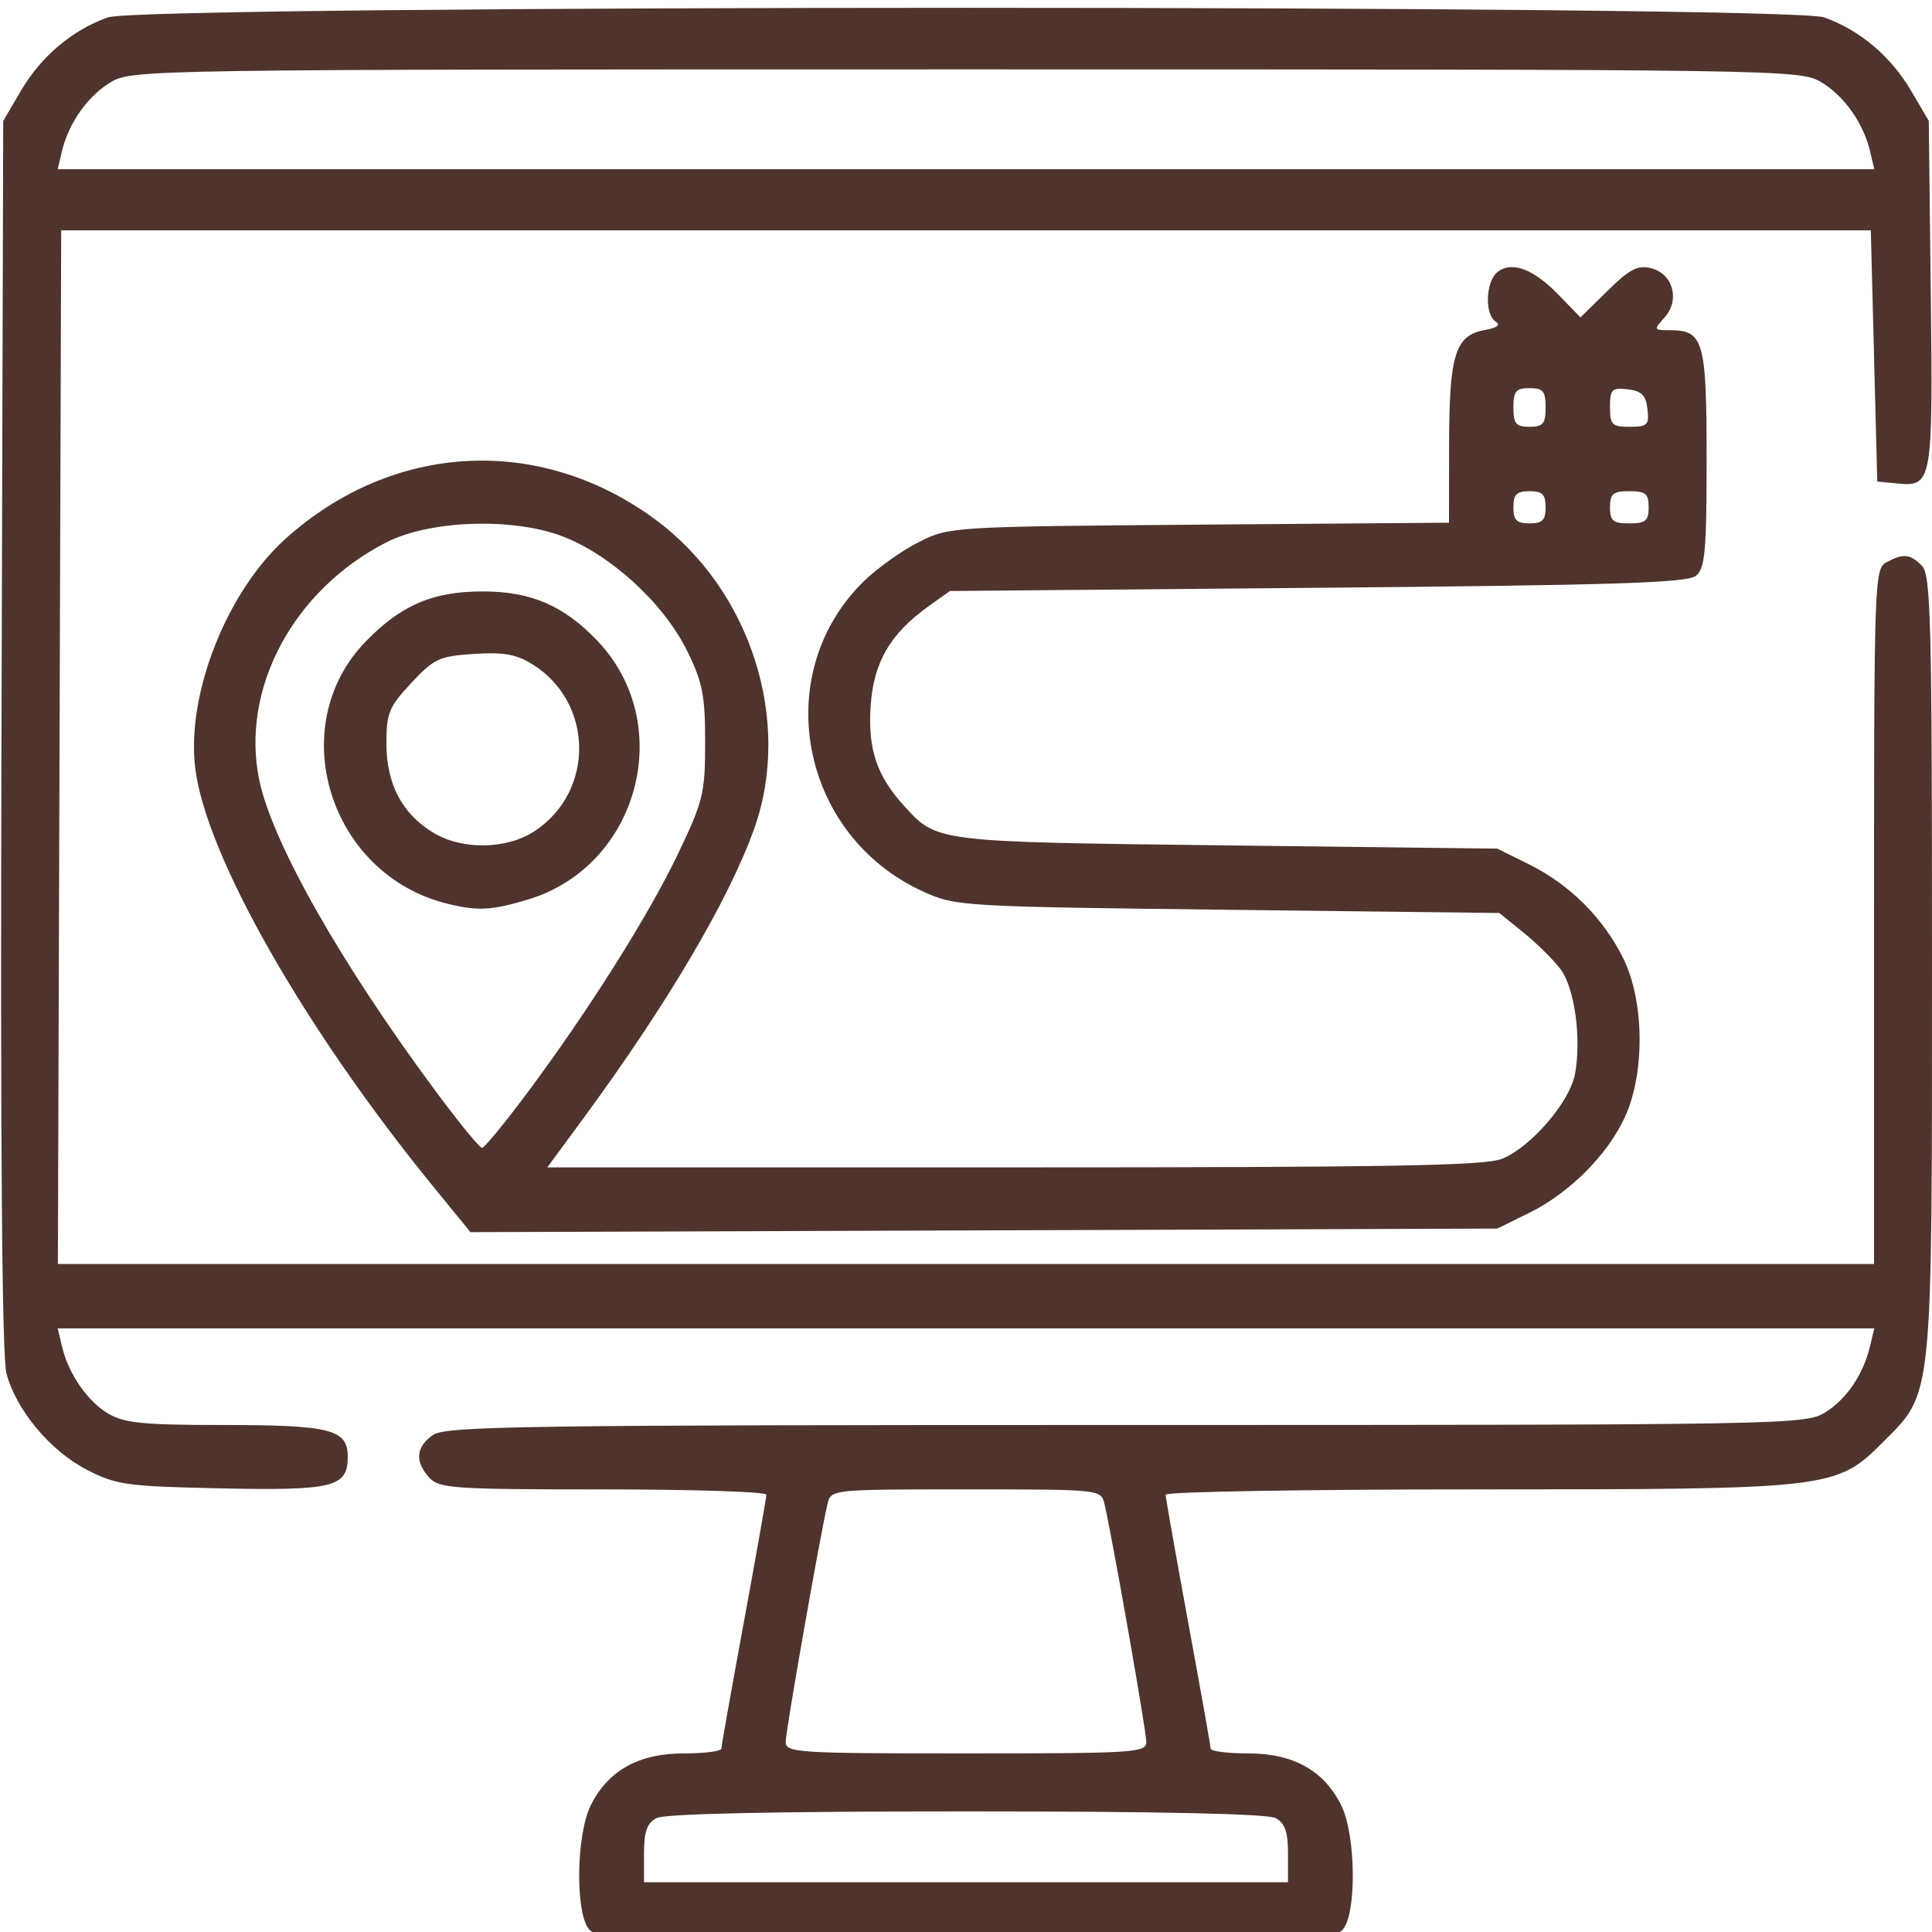 <?xml version="1.0" encoding="UTF-8" standalone="no"?>
<svg
   xmlns:dc="http://purl.org/dc/elements/1.1/"
   xmlns:cc="http://creativecommons.org/ns#"
   xmlns:rdf="http://www.w3.org/1999/02/22-rdf-syntax-ns#"
   xmlns:svg="http://www.w3.org/2000/svg"
   xmlns="http://www.w3.org/2000/svg"
   version="1.1"
   id="svg2"
   width="400"
   height="400"
   viewBox="0 0 400 400">
  <defs
     id="defs6" />
  <path
     style="fill:#43281f;stroke-width:1.333;fill-opacity:0.941"
     d="m 122.095,399.6 c -3.02,-3.02 -2.865,-19.698 0.24,-25.878 3.607,-7.18 9.914,-10.693 19.195,-10.693 4.292,0 7.811,-0.45 7.821,-1 0.009,-0.55 2.11,-12.359 4.667,-26.243 2.557,-13.884 4.649,-25.734 4.649,-26.333 0,-0.6 -15.207,-1.09 -33.793,-1.09 -31.045,0 -33.973,-0.198 -36,-2.438 -3.024,-3.342 -2.766,-6.352 0.757,-8.819 2.637,-1.847 18.462,-2.076 143.509,-2.076 136.546,0 140.664,-0.073 144.703,-2.575 4.469,-2.767 7.933,-7.874 9.335,-13.759 l 0.873,-3.667 H 200 11.949 l 0.863,3.667 c 1.344,5.71 5.29,11.443 9.634,14 3.285,1.933 7.286,2.333 23.339,2.333 22.687,0 26.214,0.886 26.214,6.587 0,6.302 -2.965,7.033 -26.502,6.528 -19.341,-0.414 -21.412,-0.704 -27.527,-3.854 C 10.421,300.4 3.386,291.985 1.343,284.399 0.405,280.914 0.065,237.569 0.307,152.122 l 0.36,-127.093 3.696,-6.288 c 4.175,-7.102 10.593,-12.511 17.968,-15.143 7.404,-2.642 347.935,-2.642 355.339,0 7.375,2.632 13.793,8.041 17.968,15.143 l 3.696,6.288 0.414,35.767 c 0.453,39.172 0.304,40.011 -6.967,39.301 L 388.667,99.695 388,73.695 l -0.667,-26 H 200 12.667 l -0.341,107 -0.341,107 H 199.992 388 v -71.953 c 0,-69.773 0.078,-71.995 2.579,-73.333 3.504,-1.875 4.869,-1.742 7.326,0.715 1.858,1.858 2.095,11.176 2.095,82.429 0,90.893 0.228,88.651 -10.085,98.964 -9.76,9.76 -10.484,9.845 -84.157,9.845 -35.434,0 -64.425,0.491 -64.425,1.09 0,0.6 2.092,12.45 4.649,26.333 2.557,13.884 4.657,25.693 4.667,26.243 0.009,0.55 3.529,1 7.821,1 9.281,0 15.588,3.514 19.195,10.693 3.105,6.181 3.26,22.858 0.24,25.878 -1.856,1.856 -10.765,2.095 -77.905,2.095 -67.14,0 -76.049,-0.24 -77.905,-2.095 z m 144.571,-15.858 c 0,-4.521 -0.62,-6.285 -2.579,-7.333 -1.671,-0.894 -24.238,-1.38 -64.088,-1.38 -39.85,0 -62.417,0.486 -64.088,1.38 -1.959,1.048 -2.579,2.812 -2.579,7.333 v 5.953 H 200 266.667 Z m -29.333,-23.098 c 0,-2.27 -7.158,-42.973 -8.667,-49.282 -0.716,-2.993 -0.784,-3 -28.667,-3 -27.883,0 -27.951,0.007 -28.667,3 -1.509,6.309 -8.667,47.013 -8.667,49.282 0,2.233 2.363,2.384 37.333,2.384 34.97,0 37.333,-0.151 37.333,-2.384 z M 387.187,31.362 c -1.38,-5.86 -5.322,-11.457 -10.095,-14.333 -4.365,-2.63 -6.789,-2.667 -177.092,-2.667 -170.303,0 -172.727,0.036 -177.092,2.667 -4.773,2.876 -8.716,8.474 -10.095,14.333 l -0.863,3.667 H 200 388.051 Z M 89.887,245.898 c -26.814,-32.822 -47.34,-68.9 -49.48,-86.969 -1.811,-15.291 6.548,-36.451 18.723,-47.398 22.23,-19.987 52.629,-21.577 76.503,-4.002 19.794,14.572 28.485,41.738 20.501,64.082 -5.293,14.812 -18.11,36.497 -35.708,60.417 l -7.112,9.667 h 96.719 c 78.082,0 97.546,-0.346 101.01,-1.796 6.04,-2.529 13.961,-11.76 15.044,-17.533 1.372,-7.313 -0.07,-17.787 -2.987,-21.693 -1.433,-1.92 -4.871,-5.325 -7.641,-7.567 l -5.035,-4.077 -56.212,-0.667 c -55.15,-0.654 -56.341,-0.725 -63.011,-3.744 -25.619,-11.597 -32.011,-45.201 -12.245,-64.382 2.794,-2.712 7.922,-6.343 11.395,-8.069 6.256,-3.109 6.799,-3.142 57.982,-3.544 L 300,108.218 300.02,91.956 c 0.022,-18.507 1.278,-22.541 7.35,-23.616 2.61,-0.462 3.395,-1.061 2.297,-1.752 -2.304,-1.452 -2.094,-8.212 0.316,-10.212 2.905,-2.411 7.442,-0.756 12.643,4.61 l 4.585,4.731 5.62,-5.516 c 4.605,-4.52 6.238,-5.361 9.041,-4.657 4.528,1.136 6.001,6.609 2.746,10.205 -2.29,2.531 -2.257,2.613 1.08,2.613 7.017,0 7.635,2.152 7.635,26.599 0,19.212 -0.314,22.669 -2.204,24.238 -1.79,1.486 -16.509,1.955 -78.333,2.497 l -76.13,0.667 -4.336,3.093 c -8.053,5.744 -11.503,11.697 -12.086,20.859 -0.561,8.818 1.299,14.338 6.912,20.508 6.875,7.559 6.282,7.486 66.844,8.207 l 56,0.667 6.61,3.277 c 8.413,4.171 15.381,11.139 19.492,19.492 4.345,8.828 4.498,23.676 0.337,32.763 -3.613,7.891 -11.484,15.774 -19.876,19.904 L 310,254.362 203.704,254.733 97.408,255.105 Z m 18.979,-19.231 c 12.777,-17.1 25.378,-37.053 31.514,-49.902 5.222,-10.933 5.606,-12.514 5.613,-23.07 0.007,-9.717 -0.524,-12.415 -3.718,-18.92 -4.849,-9.875 -15.881,-19.986 -25.945,-23.78 -10.319,-3.89 -27.379,-3.285 -36.329,1.289 -19.298,9.862 -30.259,30.379 -26.315,49.254 2.705,12.944 16.895,37.954 36.591,64.49 4.763,6.417 9.049,11.654 9.525,11.639 0.476,-0.015 4.555,-4.965 9.064,-11 z m -16.198,-39.553 c -24.445,-5.951 -34.044,-36.688 -16.956,-54.296 7.337,-7.561 13.942,-10.38 24.29,-10.369 9.91,0.011 16.692,2.921 23.599,10.127 16.6,17.317 8.666,46.85 -14.428,53.708 -7.483,2.222 -10.216,2.359 -16.504,0.829 z m 18.136,-15.113 c 12.336,-8.241 12.093,-26.514 -0.457,-34.392 -3.436,-2.157 -5.99,-2.622 -12.2,-2.222 -7.212,0.464 -8.275,0.957 -13,6.022 -4.63,4.964 -5.145,6.223 -5.141,12.568 0.006,8.332 3.231,14.479 9.649,18.392 6.044,3.685 15.323,3.524 21.148,-0.367 z M 320,105.028 c 0,-2.667 -0.667,-3.333 -3.333,-3.333 -2.667,0 -3.333,0.667 -3.333,3.333 0,2.667 0.667,3.333 3.333,3.333 2.667,0 3.333,-0.667 3.333,-3.333 z m 21.333,0 c 0,-2.815 -0.622,-3.333 -4,-3.333 -3.378,0 -4,0.519 -4,3.333 0,2.815 0.622,3.333 4,3.333 3.378,0 4,-0.519 4,-3.333 z M 320,84.362 c 0,-3.378 -0.519,-4 -3.333,-4 -2.815,0 -3.333,0.622 -3.333,4 0,3.378 0.519,4 3.333,4 2.815,0 3.333,-0.622 3.333,-4 z m 21.089,0.333 c -0.331,-2.88 -1.209,-3.757 -4.089,-4.089 -3.295,-0.379 -3.667,-0.007 -3.667,3.667 0,3.674 0.415,4.089 4.089,4.089 3.674,0 4.046,-0.372 3.667,-3.667 z"
     id="path4487" />
</svg>
